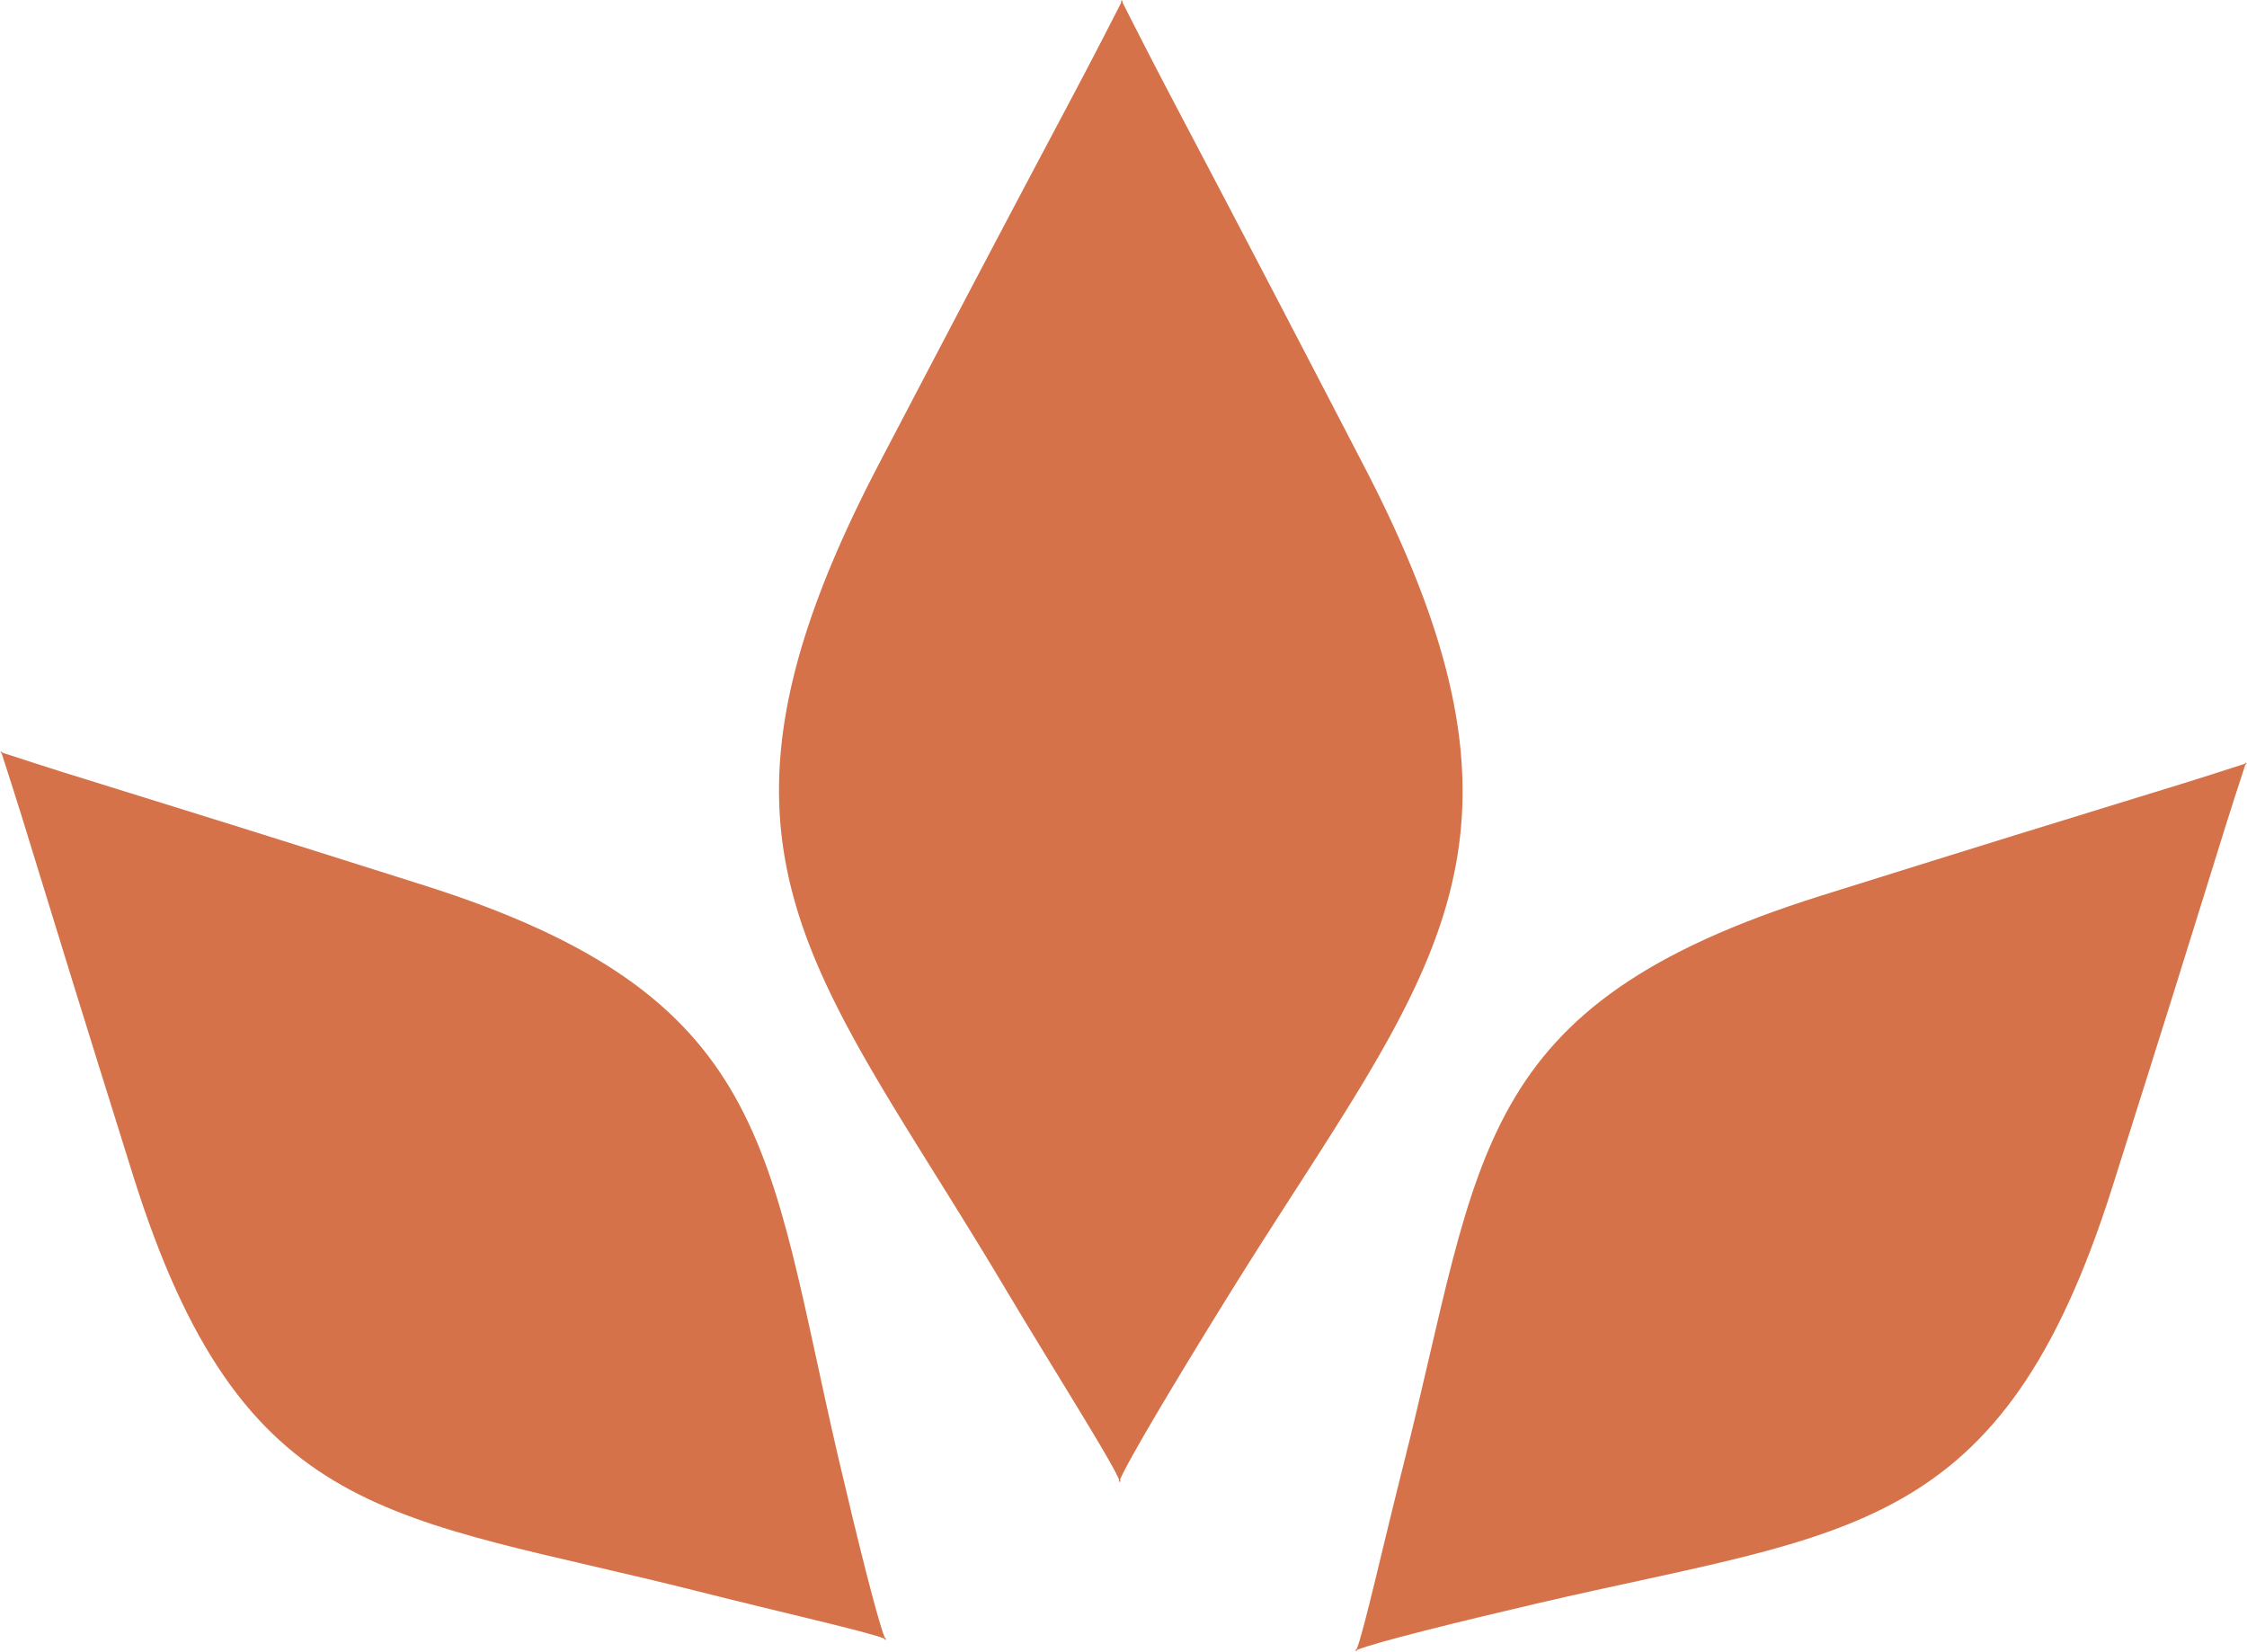 <svg id="Layer_1" data-name="Layer 1" xmlns="http://www.w3.org/2000/svg" viewBox="0 0 310.46 228.21"><defs><style>.cls-1{fill:#d5724a;}</style></defs><path class="cls-1" d="M188.43,64.34c-26.18-50.45-25.64-48.77-33.33-64V0L155,.19a1.14,1.14,0,0,1-.1-.19V.38c-7.73,15.17-7.19,13.49-33.53,63.86-27.68,53-9.2,69,17.27,113.37,7.08,11.86,14.75,23.93,15.95,26.76v.46l.09-.23c0,.08.08.18.1.23v-.46c1.21-2.82,8.07-14.3,15.52-26.29C197.62,134.21,216,117.38,188.43,64.34Z"/><path class="cls-1" d="M291.84,164.06c14.58-46,13.89-44.67,18.39-58.41l.23-.23-.17.06.06-.17-.23.23c-13.75,4.46-12.42,3.77-58.47,18.2-48.41,15.18-46.94,35.89-57.69,78.43-2.88,11.38-5.52,23.23-6.5,25.65l-.28.27.2-.08-.08.2.28-.28c2.42-1,13.43-3.74,25.1-6.46C255.42,211.52,276.52,212.43,291.84,164.06Z"/><path class="cls-1" d="M58.57,122.32C12.71,107.79,14,108.48.34,104l-.22-.23.05.17L0,103.87l.23.23C4.68,117.81,4,116.48,18.38,162.39c15.13,48.27,35.78,46.79,78.19,57.51,11.33,2.87,23.15,5.51,25.56,6.48l.27.28s-.05-.13-.07-.2l.19.08-.27-.27c-1-2.42-3.74-13.39-6.45-25C105.89,158.64,106.79,137.59,58.57,122.32Z"/></svg>